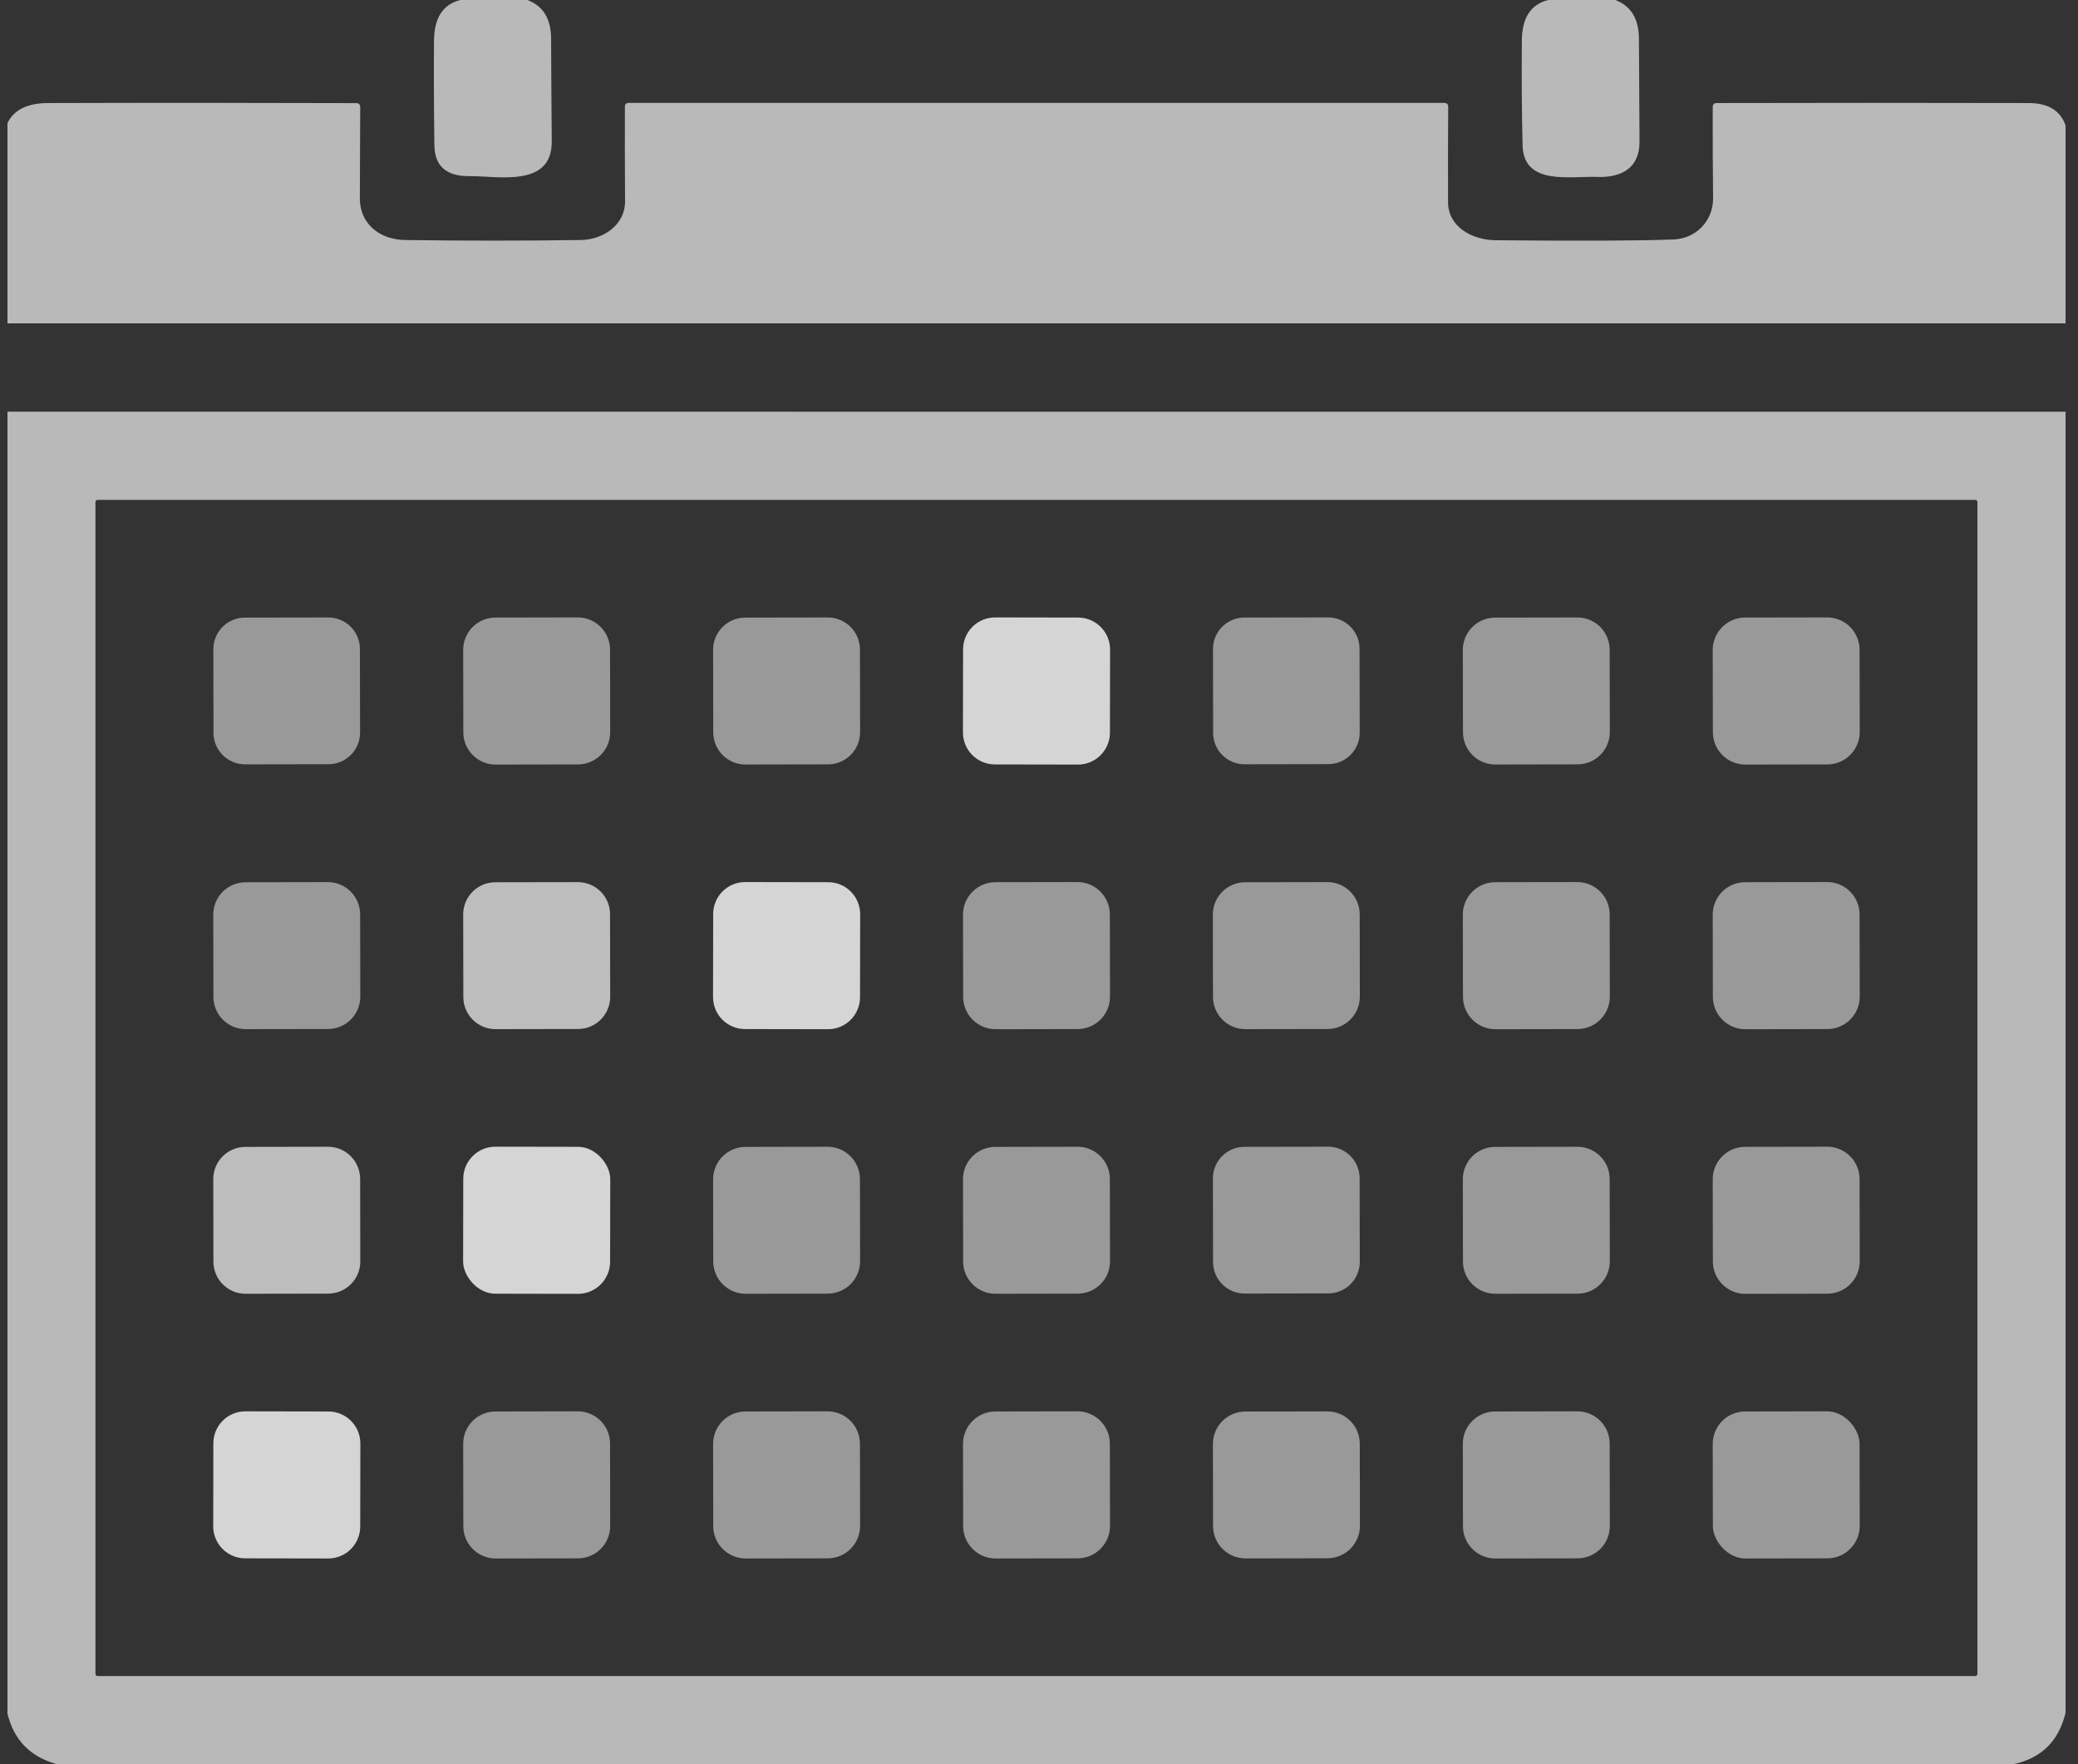 <?xml version="1.0" encoding="UTF-8"?>
<svg width="139px" height="118px" viewBox="0 0 139 118" version="1.1" xmlns="http://www.w3.org/2000/svg" xmlns:xlink="http://www.w3.org/1999/xlink">
    <rect x="0" y="0" width="139" height="118" fill="#333333" stroke="none"/>
    <title>ic_rlql_rlq</title>
    <g id="页面-1" stroke="none" stroke-width="1" fill="none" fill-rule="evenodd">
        <g id="日历清理切图" transform="translate(-124, -129)" fill-rule="nonzero">
            <g id="ic_rlql_rlq-2" transform="translate(124, 129)">
                <g id="ic_rlql_rlq" transform="translate(0.5, 0)">
                    <g id="calendar_ani_frame04_Normal@2x" transform="translate(13.758, 41.291)">
                        <path d="M2.128,0.013 L7.712,0.013 C8.878,0.013 9.822,0.958 9.822,2.123 L9.822,7.717 C9.822,8.882 8.878,9.827 7.712,9.827 L2.128,9.827 C0.963,9.827 0.018,8.882 0.018,7.717 L0.018,2.123 C0.018,0.958 0.963,0.013 2.128,0.013 Z" id="矩形" fill-opacity="0.503" fill="#FFFFFF" transform="translate(4.92, 4.92) rotate(-0.1) translate(-4.92, -4.92) "></path>
                        <path d="M18.89,0.009 L24.394,0.009 C25.587,0.009 26.554,0.976 26.554,2.169 L26.554,7.682 C26.554,8.875 25.587,9.842 24.394,9.842 L18.89,9.842 C17.697,9.842 16.73,8.875 16.73,7.682 L16.73,2.169 C16.73,0.976 17.697,0.009 18.89,0.009 Z" id="矩形" fill-opacity="0.503" fill="#FFFFFF" transform="translate(21.642, 4.925) rotate(-0.1) translate(-21.642, -4.925) "></path>
                        <path d="M35.597,0.013 L41.12,0.013 C42.308,0.013 43.27,0.976 43.27,2.163 L43.27,7.687 C43.27,8.874 42.308,9.837 41.12,9.837 L35.597,9.837 C34.409,9.837 33.447,8.874 33.447,7.687 L33.447,2.163 C33.447,0.976 34.409,0.013 35.597,0.013 Z" id="矩形" fill-opacity="0.503" fill="#FFFFFF" transform="translate(38.359, 4.925) rotate(-0.1) translate(-38.359, -4.925) "></path>
                        <path d="M52.299,0.009 L57.852,0.009 C59.034,0.009 59.992,0.967 59.992,2.149 L59.992,7.702 C59.992,8.884 59.034,9.842 57.852,9.842 L52.299,9.842 C51.117,9.842 50.159,8.884 50.159,7.702 L50.159,2.149 C50.159,0.967 51.117,0.009 52.299,0.009 Z" id="矩形" fill-opacity="0.902" fill="#E6E6E6" transform="translate(55.075, 4.925) rotate(0.1) translate(-55.075, -4.925) "></path>
                        <path d="M68.985,0.009 L74.589,0.009 C75.749,0.009 76.689,0.949 76.689,2.109 L76.689,7.722 C76.689,8.882 75.749,9.822 74.589,9.822 L68.985,9.822 C67.825,9.822 66.885,8.882 66.885,7.722 L66.885,2.109 C66.885,0.949 67.825,0.009 68.985,0.009 Z" id="矩形" fill-opacity="0.503" fill="#FFFFFF" transform="translate(71.787, 4.915) rotate(-0.1) translate(-71.787, -4.915) "></path>
                        <path d="M85.757,0.013 L91.26,0.013 C92.453,0.013 93.42,0.981 93.42,2.173 L93.42,7.677 C93.42,8.87 92.453,9.837 91.26,9.837 L85.757,9.837 C84.564,9.837 83.597,8.87 83.597,7.677 L83.597,2.173 C83.597,0.981 84.564,0.013 85.757,0.013 Z" id="矩形" fill-opacity="0.503" fill="#FFFFFF" transform="translate(88.509, 4.925) rotate(-0.1) translate(-88.509, -4.925) "></path>
                        <path d="M102.483,0.009 L107.967,0.009 C109.165,0.009 110.137,0.98 110.137,2.179 L110.137,7.672 C110.137,8.87 109.165,9.842 107.967,9.842 L102.483,9.842 C101.285,9.842 100.313,8.87 100.313,7.672 L100.313,2.179 C100.313,0.98 101.285,0.009 102.483,0.009 Z" id="矩形" fill-opacity="0.503" fill="#FFFFFF" transform="translate(105.225, 4.925) rotate(-0.1) translate(-105.225, -4.925) "></path>
                        <path d="M2.173,17.713 L7.677,17.713 C8.87,17.713 9.837,18.681 9.837,19.873 L9.837,25.377 C9.837,26.57 8.87,27.537 7.677,27.537 L2.173,27.537 C0.981,27.537 0.013,26.57 0.013,25.377 L0.013,19.873 C0.013,18.681 0.981,17.713 2.173,17.713 Z" id="矩形" fill-opacity="0.503" fill="#FFFFFF" transform="translate(4.925, 22.625) rotate(-0.1) translate(-4.925, -22.625) "></path>
                        <path d="M18.88,17.713 L24.404,17.713 C25.591,17.713 26.554,18.676 26.554,19.863 L26.554,25.387 C26.554,26.574 25.591,27.537 24.404,27.537 L18.88,27.537 C17.693,27.537 16.73,26.574 16.73,25.387 L16.73,19.863 C16.73,18.676 17.693,17.713 18.88,17.713 Z" id="矩形" fill-opacity="0.672" fill="#FFFFFF" transform="translate(21.642, 22.625) rotate(-0.1) translate(-21.642, -22.625) "></path>
                        <path d="M35.582,17.709 L41.135,17.709 C42.317,17.709 43.275,18.667 43.275,19.849 L43.275,25.402 C43.275,26.584 42.317,27.542 41.135,27.542 L35.582,27.542 C34.4,27.542 33.442,26.584 33.442,25.402 L33.442,19.849 C33.442,18.667 34.4,17.709 35.582,17.709 Z" id="矩形" fill-opacity="0.902" fill="#E6E6E6" transform="translate(38.359, 22.625) rotate(0.1) translate(-38.359, -22.625) "></path>
                        <path d="M52.333,17.709 L57.817,17.709 C59.015,17.709 59.987,18.68 59.987,19.879 L59.987,25.372 C59.987,26.57 59.015,27.542 57.817,27.542 L52.333,27.542 C51.135,27.542 50.163,26.57 50.163,25.372 L50.163,19.879 C50.163,18.68 51.135,17.709 52.333,17.709 Z" id="矩形" fill-opacity="0.503" fill="#FFFFFF" transform="translate(55.075, 22.625) rotate(-0.1) translate(-55.075, -22.625) "></path>
                        <path d="M69.035,17.713 L74.539,17.713 C75.732,17.713 76.699,18.681 76.699,19.873 L76.699,25.377 C76.699,26.57 75.732,27.537 74.539,27.537 L69.035,27.537 C67.842,27.537 66.875,26.57 66.875,25.377 L66.875,19.873 C66.875,18.681 67.842,17.713 69.035,17.713 Z" id="矩形" fill-opacity="0.503" fill="#FFFFFF" transform="translate(71.787, 22.625) rotate(-0.1) translate(-71.787, -22.625) "></path>
                        <path d="M85.767,17.709 L91.25,17.709 C92.449,17.709 93.42,18.68 93.42,19.879 L93.42,25.372 C93.42,26.57 92.449,27.542 91.25,27.542 L85.767,27.542 C84.568,27.542 83.597,26.57 83.597,25.372 L83.597,19.879 C83.597,18.68 84.568,17.709 85.767,17.709 Z" id="矩形" fill-opacity="0.503" fill="#FFFFFF" transform="translate(88.509, 22.625) rotate(-0.1) translate(-88.509, -22.625) "></path>
                        <path d="M102.483,17.709 L107.967,17.709 C109.165,17.709 110.137,18.68 110.137,19.879 L110.137,25.372 C110.137,26.57 109.165,27.542 107.967,27.542 L102.483,27.542 C101.285,27.542 100.313,26.57 100.313,25.372 L100.313,19.879 C100.313,18.68 101.285,17.709 102.483,17.709 Z" id="矩形" fill-opacity="0.503" fill="#FFFFFF" transform="translate(105.225, 22.625) rotate(-0.1) translate(-105.225, -22.625) "></path>
                        <path d="M2.163,35.413 L7.687,35.413 C8.874,35.413 9.837,36.376 9.837,37.563 L9.837,43.087 C9.837,44.274 8.874,45.237 7.687,45.237 L2.163,45.237 C0.976,45.237 0.013,44.274 0.013,43.087 L0.013,37.563 C0.013,36.376 0.976,35.413 2.163,35.413 Z" id="矩形" fill-opacity="0.672" fill="#FFFFFF" transform="translate(4.925, 40.325) rotate(-0.1) translate(-4.925, -40.325) "></path>
                        <rect id="矩形" fill-opacity="0.902" fill="#E6E6E6" transform="translate(21.642, 40.325) rotate(0.1) translate(-21.642, -40.325) " x="16.725" y="35.409" width="9.833" height="9.833" rx="2.15"></rect>
                        <path d="M35.617,35.413 L41.1,35.413 C42.299,35.413 43.27,36.385 43.27,37.583 L43.27,43.067 C43.27,44.265 42.299,45.237 41.1,45.237 L35.617,45.237 C34.418,45.237 33.447,44.265 33.447,43.067 L33.447,37.583 C33.447,36.385 34.418,35.413 35.617,35.413 Z" id="矩形" fill-opacity="0.503" fill="#FFFFFF" transform="translate(38.359, 40.325) rotate(-0.1) translate(-38.359, -40.325) "></path>
                        <path d="M52.323,35.413 L57.827,35.413 C59.02,35.413 59.987,36.381 59.987,37.573 L59.987,43.077 C59.987,44.27 59.02,45.237 57.827,45.237 L52.323,45.237 C51.131,45.237 50.163,44.27 50.163,43.077 L50.163,37.573 C50.163,36.381 51.131,35.413 52.323,35.413 Z" id="矩形" fill-opacity="0.503" fill="#FFFFFF" transform="translate(55.075, 40.325) rotate(-0.1) translate(-55.075, -40.325) "></path>
                        <path d="M68.99,35.409 L74.584,35.409 C75.749,35.409 76.694,36.353 76.694,37.519 L76.694,43.112 C76.694,44.278 75.749,45.222 74.584,45.222 L68.99,45.222 C67.825,45.222 66.88,44.278 66.88,43.112 L66.88,37.519 C66.88,36.353 67.825,35.409 68.99,35.409 Z" id="矩形" fill-opacity="0.503" fill="#FFFFFF" transform="translate(71.787, 40.315) rotate(-0.1) translate(-71.787, -40.315) "></path>
                        <path d="M85.757,35.413 L91.26,35.413 C92.453,35.413 93.42,36.381 93.42,37.573 L93.42,43.077 C93.42,44.27 92.453,45.237 91.26,45.237 L85.757,45.237 C84.564,45.237 83.597,44.27 83.597,43.077 L83.597,37.573 C83.597,36.381 84.564,35.413 85.757,35.413 Z" id="矩形" fill-opacity="0.503" fill="#FFFFFF" transform="translate(88.509, 40.325) rotate(-0.1) translate(-88.509, -40.325) "></path>
                        <path d="M102.483,35.409 L107.967,35.409 C109.165,35.409 110.137,36.38 110.137,37.579 L110.137,43.072 C110.137,44.27 109.165,45.242 107.967,45.242 L102.483,45.242 C101.285,45.242 100.313,44.27 100.313,43.072 L100.313,37.579 C100.313,36.38 101.285,35.409 102.483,35.409 Z" id="矩形" fill-opacity="0.503" fill="#FFFFFF" transform="translate(105.225, 40.325) rotate(-0.1) translate(-105.225, -40.325) "></path>
                        <path d="M2.149,53.109 L7.702,53.109 C8.884,53.109 9.842,54.067 9.842,55.249 L9.842,60.802 C9.842,61.984 8.884,62.942 7.702,62.942 L2.149,62.942 C0.967,62.942 0.009,61.984 0.009,60.802 L0.009,55.249 C0.009,54.067 0.967,53.109 2.149,53.109 Z" id="矩形" fill-opacity="0.902" fill="#E6E6E6" transform="translate(4.925, 58.025) rotate(0.1) translate(-4.925, -58.025) "></path>
                        <path d="M18.89,53.109 L24.394,53.109 C25.587,53.109 26.554,54.076 26.554,55.269 L26.554,60.782 C26.554,61.975 25.587,62.942 24.394,62.942 L18.89,62.942 C17.697,62.942 16.73,61.975 16.73,60.782 L16.73,55.269 C16.73,54.076 17.697,53.109 18.89,53.109 Z" id="矩形" fill-opacity="0.503" fill="#FFFFFF" transform="translate(21.642, 58.025) rotate(-0.1) translate(-21.642, -58.025) "></path>
                        <path d="M35.617,53.109 L41.1,53.109 C42.299,53.109 43.27,54.08 43.27,55.279 L43.27,60.772 C43.27,61.97 42.299,62.942 41.1,62.942 L35.617,62.942 C34.418,62.942 33.447,61.97 33.447,60.772 L33.447,55.279 C33.447,54.08 34.418,53.109 35.617,53.109 Z" id="矩形" fill-opacity="0.503" fill="#FFFFFF" transform="translate(38.359, 58.025) rotate(-0.1) translate(-38.359, -58.025) "></path>
                        <path d="M52.333,53.109 L57.817,53.109 C59.015,53.109 59.987,54.08 59.987,55.279 L59.987,60.772 C59.987,61.97 59.015,62.942 57.817,62.942 L52.333,62.942 C51.135,62.942 50.163,61.97 50.163,60.772 L50.163,55.279 C50.163,54.08 51.135,53.109 52.333,53.109 Z" id="矩形" fill-opacity="0.503" fill="#FFFFFF" transform="translate(55.075, 58.025) rotate(-0.1) translate(-55.075, -58.025) "></path>
                        <path d="M69.05,53.113 L74.534,53.113 C75.732,53.113 76.704,54.085 76.704,55.283 L76.704,60.767 C76.704,61.965 75.732,62.937 74.534,62.937 L69.05,62.937 C67.852,62.937 66.88,61.965 66.88,60.767 L66.88,55.283 C66.88,54.085 67.852,53.113 69.05,53.113 Z" id="矩形" fill-opacity="0.503" fill="#FFFFFF" transform="translate(71.792, 58.025) rotate(-0.1) translate(-71.792, -58.025) "></path>
                        <path d="M85.757,53.109 L91.26,53.109 C92.453,53.109 93.42,54.076 93.42,55.269 L93.42,60.782 C93.42,61.975 92.453,62.942 91.26,62.942 L85.757,62.942 C84.564,62.942 83.597,61.975 83.597,60.782 L83.597,55.269 C83.597,54.076 84.564,53.109 85.757,53.109 Z" id="矩形" fill-opacity="0.503" fill="#FFFFFF" transform="translate(88.509, 58.025) rotate(-0.1) translate(-88.509, -58.025) "></path>
                        <rect id="矩形" fill-opacity="0.503" fill="#FFFFFF" transform="translate(105.225, 58.025) rotate(-0.1) translate(-105.225, -58.025) " x="100.313" y="53.109" width="9.823" height="9.833" rx="2.17"></rect>
                    </g>
                    <g id="calendar_ani_border_Normal@2x" fill="#FFFFFF" fill-opacity="0.66">
                        <path d="M30.297,0 L34.781,0 C35.829,0.397 36.357,1.257 36.364,2.581 C36.373,4.879 36.388,7.172 36.408,9.46 C36.428,12.577 32.789,11.761 30.901,11.78 C29.357,11.797 28.576,11.108 28.556,9.715 C28.523,7.316 28.515,4.981 28.531,2.709 C28.545,1.191 29.133,0.288 30.297,0 Z" id="路径"></path>
                        <path d="M103.063,0 L107.547,0 C108.593,0.393 109.121,1.254 109.13,2.581 C109.143,4.876 109.157,7.168 109.17,9.46 C109.18,11.259 107.941,11.889 106.343,11.834 C104.519,11.766 101.411,12.434 101.347,9.715 C101.295,7.598 101.278,5.262 101.298,2.709 C101.311,1.191 101.9,0.288 103.063,0 Z" id="路径"></path>
                        <path d="M137.667,8.393 L137.667,21.628 L0,21.628 L0,8.235 C0.426,7.347 1.327,6.9 2.704,6.893 C9.571,6.873 16.443,6.875 23.32,6.898 C23.507,6.898 23.598,6.992 23.595,7.178 C23.589,9.07 23.58,11.099 23.57,13.265 C23.566,14.991 24.923,16.028 26.584,16.053 C30.482,16.109 34.407,16.109 38.36,16.053 C39.855,16.028 41.32,15.04 41.31,13.472 C41.297,11.053 41.293,8.942 41.3,7.139 C41.3,6.969 41.385,6.883 41.556,6.883 L96.106,6.883 C96.286,6.883 96.375,6.972 96.372,7.149 C96.358,9.06 96.355,11.182 96.362,13.516 C96.362,15.178 97.979,16.053 99.538,16.068 C105.176,16.12 109.145,16.104 111.446,16.018 C112.931,15.964 114.106,14.784 114.091,13.245 C114.068,11.102 114.06,9.075 114.067,7.164 C114.067,6.983 114.155,6.893 114.332,6.893 C121.219,6.877 128.176,6.877 135.203,6.893 C136.505,6.896 137.326,7.396 137.667,8.393 Z" id="路径"></path>
                        <path d="M0,27.533 L137.667,27.538 L137.667,114.553 C137.218,116.451 136.051,117.6 134.166,118 L3.324,118 C1.541,117.518 0.433,116.391 0,114.617 L0,27.533 Z M131.772,33.576 C131.772,33.497 131.708,33.433 131.629,33.433 L6.028,33.433 C5.949,33.433 5.885,33.497 5.885,33.576 L5.885,111.957 C5.885,112.036 5.949,112.1 6.028,112.1 L131.629,112.1 C131.708,112.1 131.772,112.036 131.772,111.957 L131.772,33.576 Z" id="形状"></path>
                    </g>
                </g>
            </g>
        </g>
    </g>
</svg>